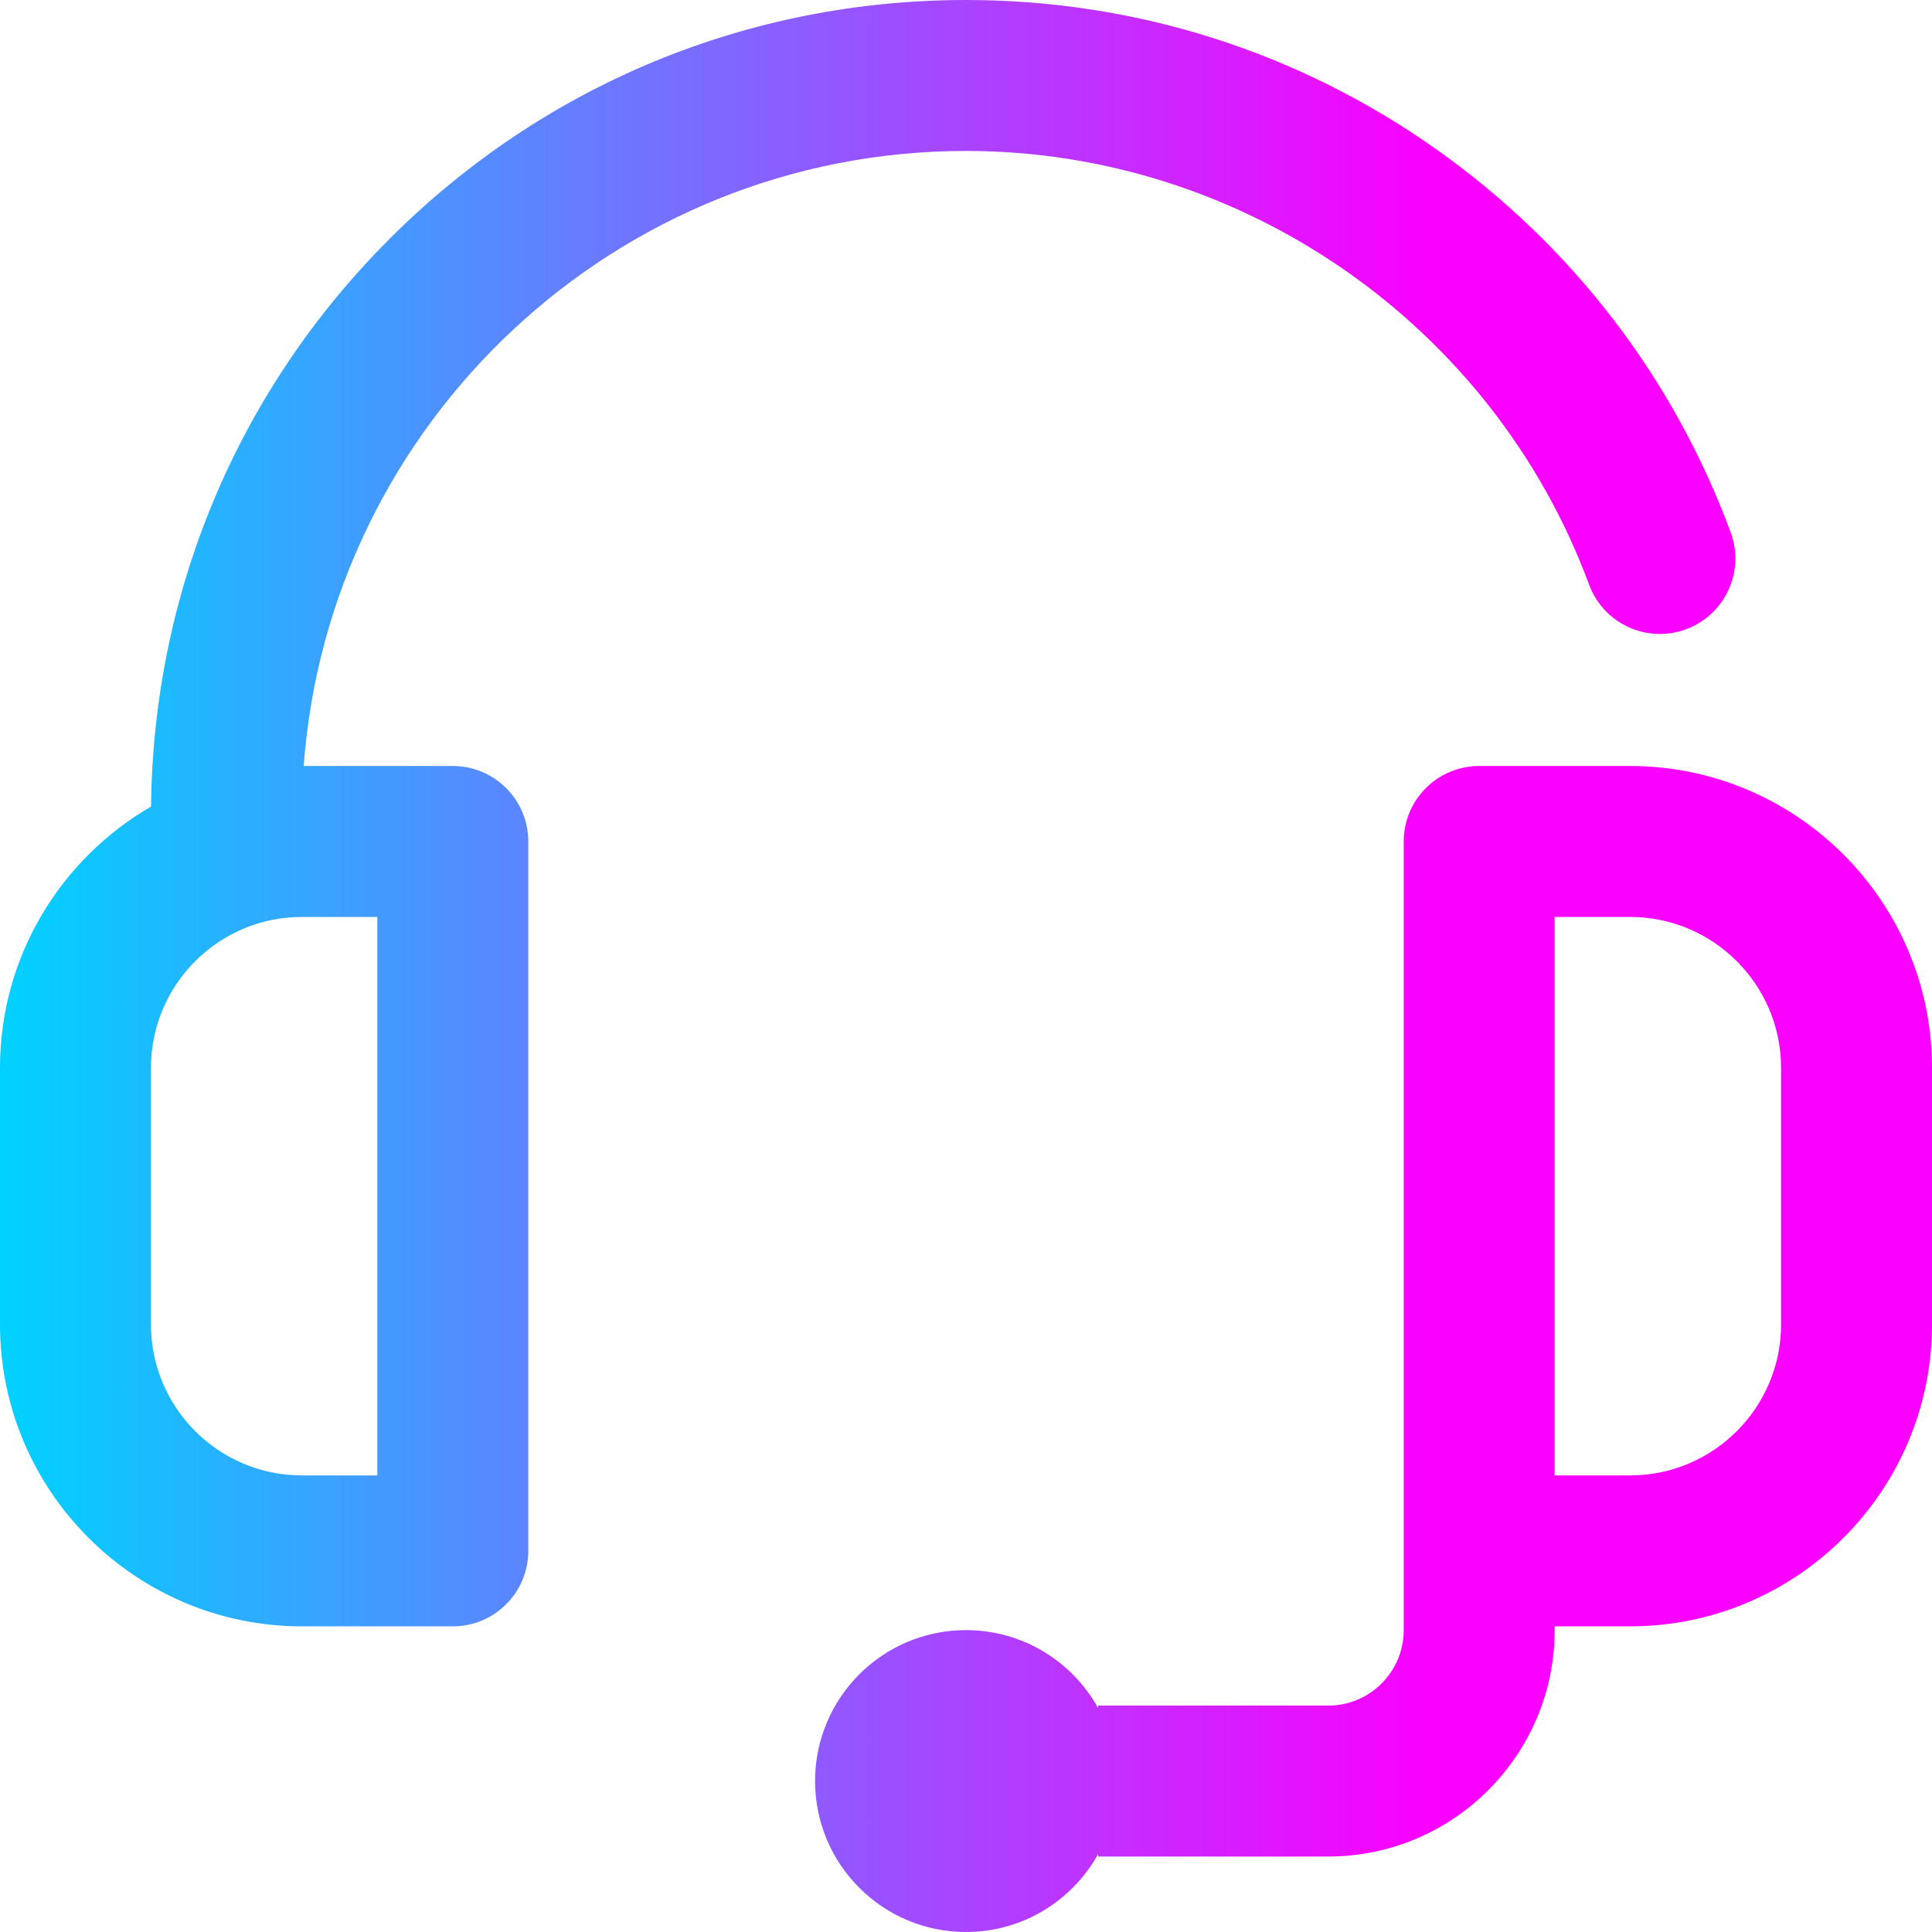 <?xml version="1.0"?>
<svg xmlns="http://www.w3.org/2000/svg" xmlns:xlink="http://www.w3.org/1999/xlink" xmlns:svgjs="http://svgjs.com/svgjs" version="1.1" width="512" height="512" x="0" y="0" viewBox="0 0 512 512" style="enable-background:new 0 0 512 512" xml:space="preserve" class=""><g>
<linearGradient xmlns="http://www.w3.org/2000/svg" id="SVGID_1_" gradientUnits="userSpaceOnUse" x1="0" y1="258" x2="512" y2="258" gradientTransform="matrix(1 0 0 -1 0 514)"><stop stop-opacity="1" stop-color="#00d2ff" offset="0"/><stop stop-opacity="1" stop-color="#fa00ff" offset="0.737"/></linearGradient>
<path xmlns="http://www.w3.org/2000/svg" style="fill:url(#SVGID_1_);" d="M120,203H80.481C87.157,112,163.326,40,256,40c73.334,0,139.692,46.19,165.125,114.939  c3.832,10.359,15.336,15.65,25.697,11.819c10.359-3.833,15.651-15.337,11.819-25.697c-15.158-40.976-42.087-76.04-77.874-101.402  C344.157,13.714,301.013,0,256,0c-57.695,0-111.938,22.468-152.735,63.265C63,103.53,40.605,156.894,40.027,213.747  C16.125,227.597,0,253.443,0,283v68c0,44.112,35.888,80,80,80h40c11.046,0,20-8.954,20-20V223C140,211.954,131.046,203,120,203z   M100,391H80c-22.056,0-40-17.944-40-40v-68c0-22.056,17.944-40,40-40h20V391z M432,203h-40c-11.046,0-20,8.954-20,20v209l0,0l0,0  c0,11.028-8.972,20-20,20h-61v0.634C284.178,440.331,271.064,432,256,432c-22.091,0-40,17.909-40,40s17.909,40,40,40  c15.064,0,28.178-8.331,35-20.634V492h61c33.084,0,60-26.916,60-60v-1h20c44.112,0,80-35.888,80-80v-68  C512,238.888,476.112,203,432,203z M472,351c0,22.056-17.944,40-40,40h-20v-31V243h20c22.056,0,40,17.944,40,40V351z" fill=""/>
<g xmlns="http://www.w3.org/2000/svg">
</g>
<g xmlns="http://www.w3.org/2000/svg">
</g>
<g xmlns="http://www.w3.org/2000/svg">
</g>
<g xmlns="http://www.w3.org/2000/svg">
</g>
<g xmlns="http://www.w3.org/2000/svg">
</g>
<g xmlns="http://www.w3.org/2000/svg">
</g>
<g xmlns="http://www.w3.org/2000/svg">
</g>
<g xmlns="http://www.w3.org/2000/svg">
</g>
<g xmlns="http://www.w3.org/2000/svg">
</g>
<g xmlns="http://www.w3.org/2000/svg">
</g>
<g xmlns="http://www.w3.org/2000/svg">
</g>
<g xmlns="http://www.w3.org/2000/svg">
</g>
<g xmlns="http://www.w3.org/2000/svg">
</g>
<g xmlns="http://www.w3.org/2000/svg">
</g>
<g xmlns="http://www.w3.org/2000/svg">
</g>
</g></svg>

